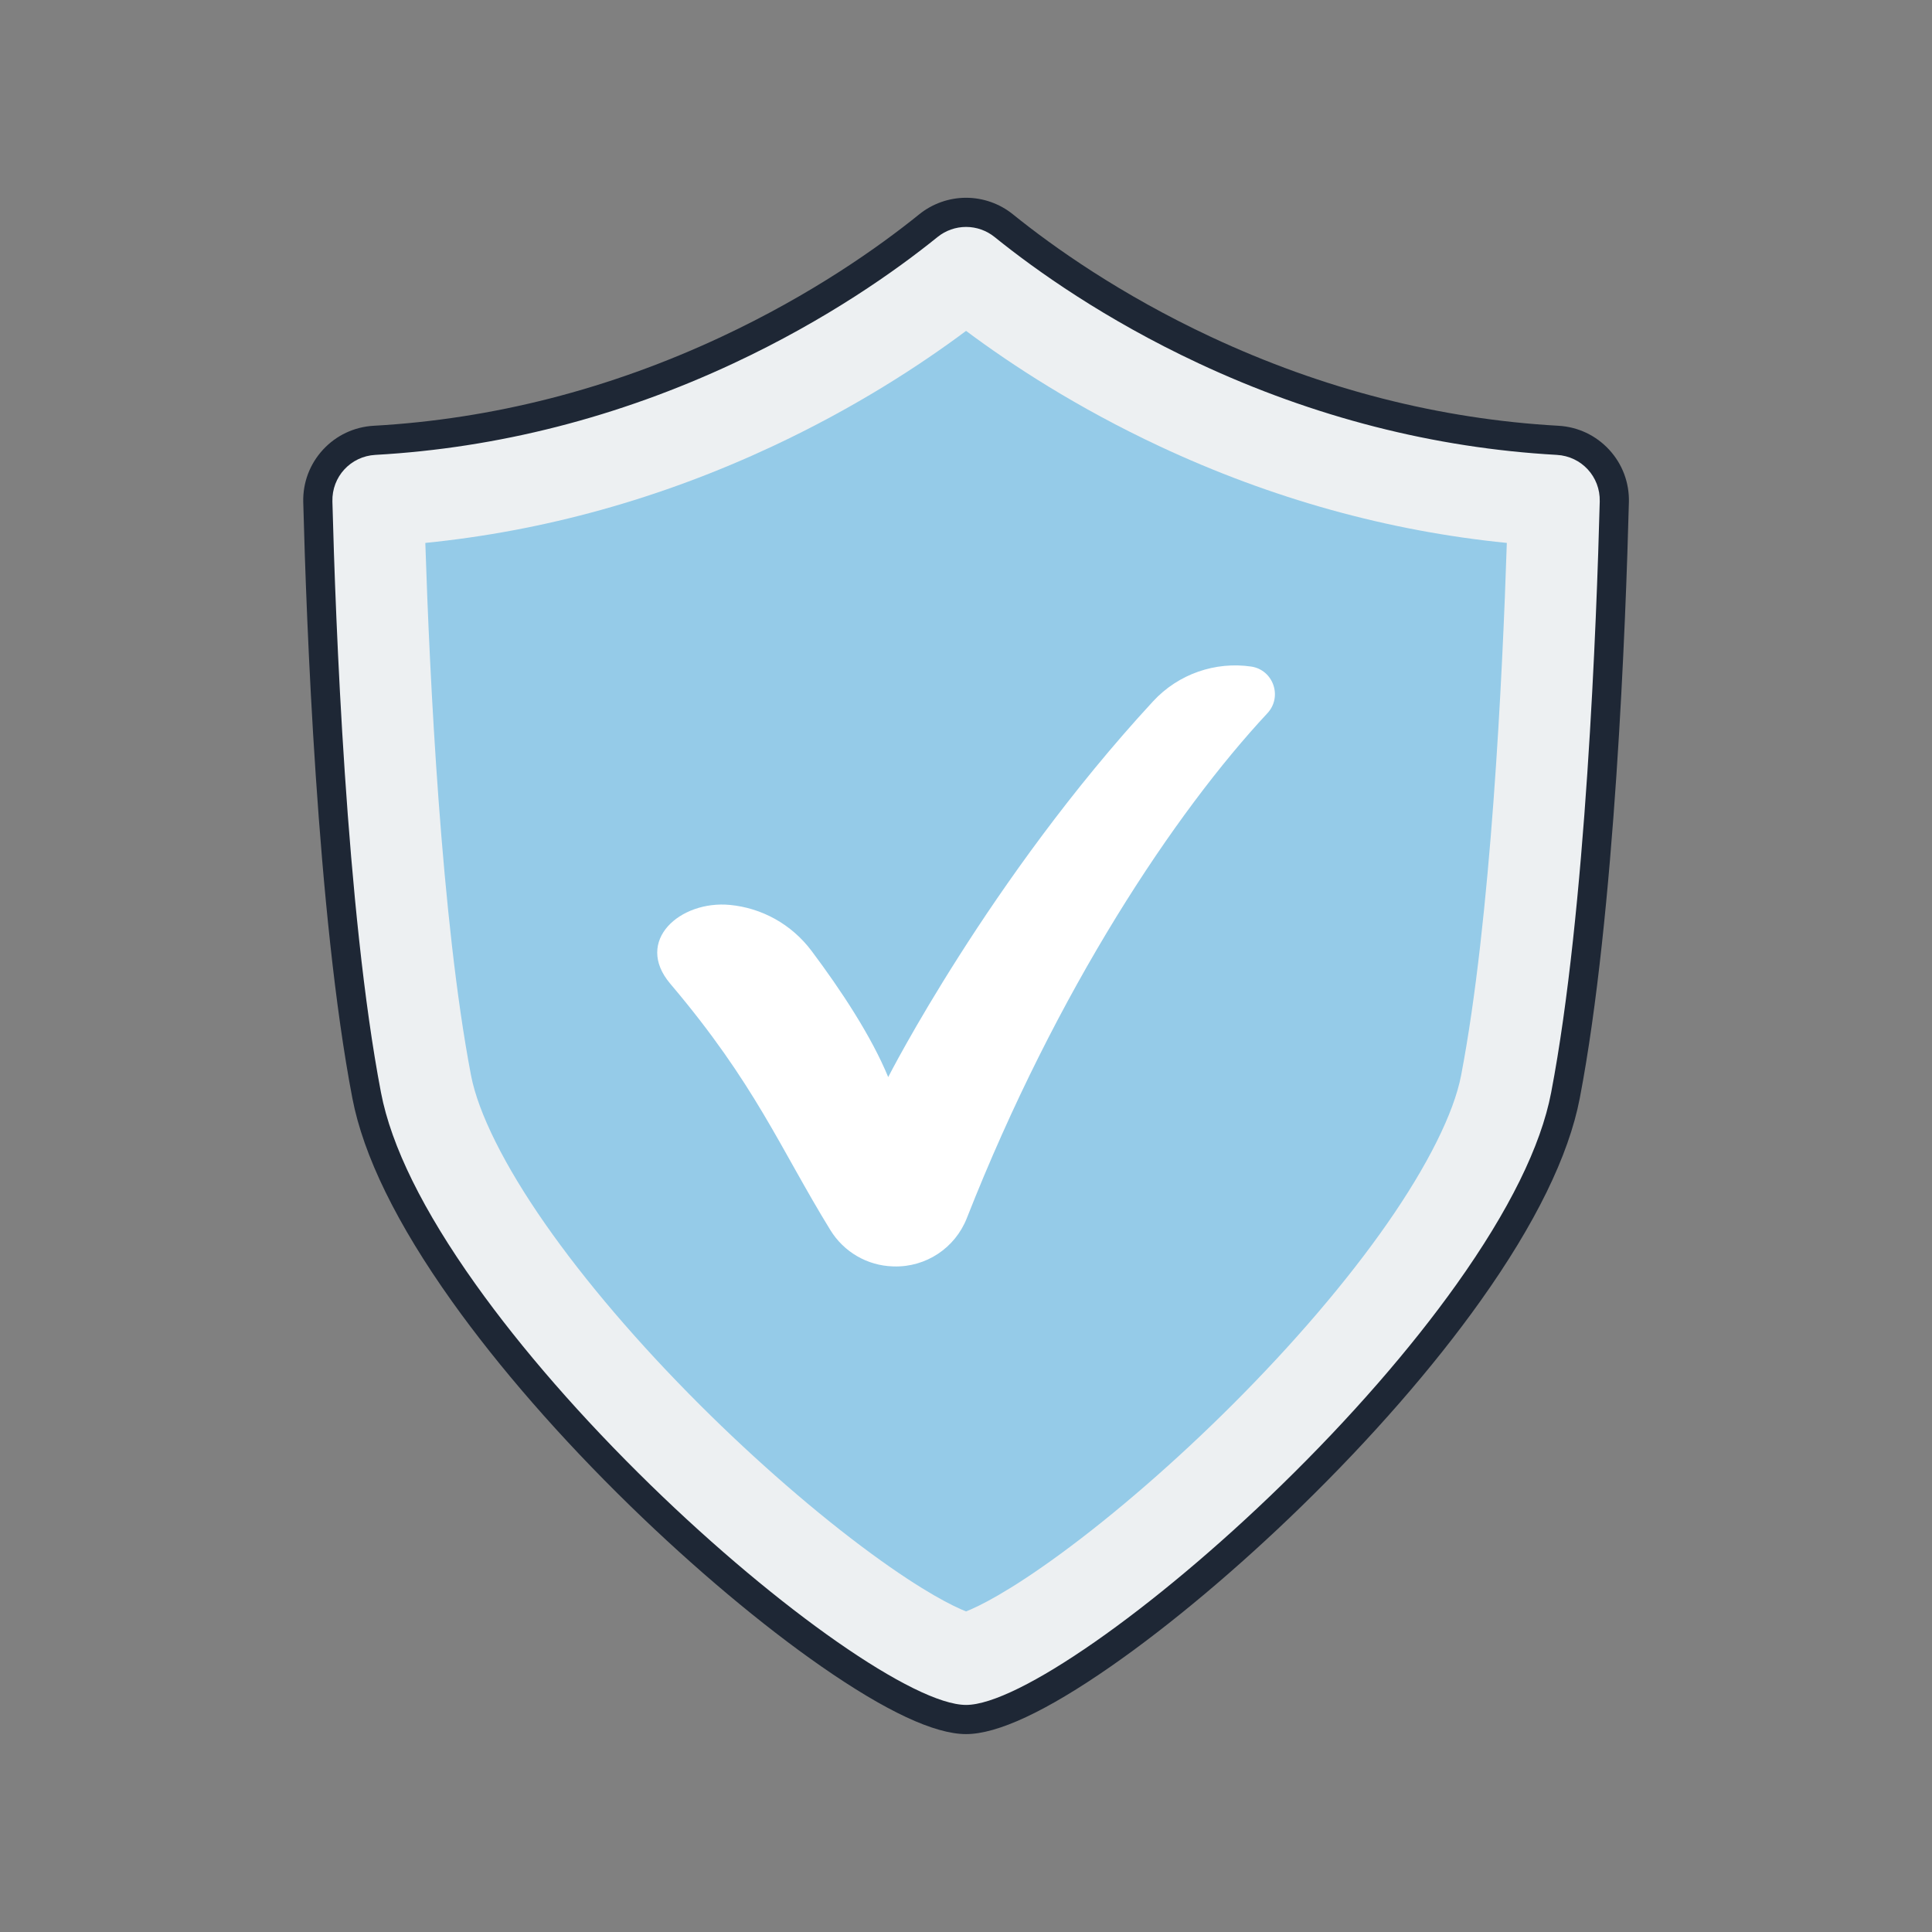 <?xml version="1.0" encoding="UTF-8"?>
<!-- Generated by Pixelmator Pro 3.6.11 -->
<svg width="9166" height="9166" viewBox="0 0 9166 9166" xmlns="http://www.w3.org/2000/svg">
    <rect x="0" y="0" width="9166" height="9166" fill="#808080" stroke="none"/>
    <g id="background">
        <path id="Path" fill="#ffffff" stroke="none" visibility="hidden" d="M 9166.667 9166 L 0 9166 L 0 -0.667 L 9166.667 -0.667 L 9166.667 9166 Z"/>
    </g>
    <g id="Objects">
        <g id="Group">
            <path id="path1" fill="#edf0f2" stroke="none" d="M 7410.269 2099.154 C 7549.182 2106.938 7656.831 2223.518 7653.234 2362.603 C 7638.469 2933.705 7586.591 4328.02 7420.126 5196.289 C 7206.752 6309.232 5110.518 8156.254 4583.333 8156.254 C 4056.149 8156.254 1959.915 6309.232 1746.541 5196.289 C 1580.076 4328.02 1528.197 2933.705 1513.432 2362.603 C 1509.836 2223.518 1617.485 2106.938 1756.398 2099.154 C 3095.649 2024.103 4057.115 1360.747 4421.877 1066.131 C 4516.058 990.062 4650.609 990.062 4744.79 1066.131 C 5109.552 1360.747 6071.018 2024.103 7410.269 2099.154 Z"/>
            <path id="path2" fill="#95cbe8" stroke="none" d="M 4583.333 7645.123 C 4524.656 7621.856 4383.676 7554.248 4132.138 7369.773 C 3875.039 7181.22 3586.7 6930.895 3320.243 6664.915 C 3029.259 6374.457 2775.18 6077.114 2585.469 5805.034 C 2393.395 5529.568 2268.844 5279.941 2234.754 5102.142 C 2093.388 4364.795 2038.24 3206.668 2017.861 2575.762 C 2580.975 2519.517 3133.895 2365.77 3664.432 2117.627 C 4055.955 1934.507 4365.409 1732.46 4583.333 1569.831 C 4801.253 1732.458 5110.712 1934.507 5502.235 2117.627 C 6032.772 2365.77 6585.688 2519.517 7148.801 2575.762 C 7128.427 3206.67 7073.275 4364.795 6931.912 5102.142 C 6897.823 5279.941 6773.271 5529.568 6581.198 5805.034 C 6391.487 6077.114 6137.407 6374.457 5846.424 6664.915 C 5579.966 6930.895 5291.627 7181.22 5034.529 7369.773 C 4782.991 7554.248 4642.01 7621.856 4583.333 7645.123 Z"/>
            <path id="path3" fill="#1e2735" stroke="none" d="M 7634.291 2133.432 C 7602.897 2099.43 7565.851 2072.346 7525.088 2053.131 C 7484.325 2033.916 7439.845 2022.529 7393.625 2019.959 C 6830.413 1988.369 6275.78 1846.547 5745.106 1598.33 C 5314.067 1396.728 4996.303 1170.811 4805.613 1016.811 C 4742.907 966.163 4663.951 938.25 4583.333 938.25 C 4502.716 938.25 4423.76 966.163 4361.053 1016.811 C 4170.363 1170.811 3852.6 1396.728 3421.561 1598.33 C 2890.887 1846.547 2336.254 1988.369 1773.041 2019.959 C 1680.602 2025.139 1595.122 2065.427 1532.376 2133.432 C 1469.59 2201.516 1436.3 2290 1438.712 2382.558 C 1453.182 2942.845 1504.897 4339.906 1671.707 5210.089 C 1724.015 5482.938 1882.877 5807.106 2143.825 6173.54 C 2366.5 6486.243 2659.237 6822.115 2990.325 7144.702 C 3293.222 7439.89 3614.939 7710.168 3896.249 7905.801 C 4202.784 8118.987 4433.96 8227.083 4583.333 8227.083 C 4732.707 8227.083 4963.882 8118.987 5270.418 7905.801 C 5551.728 7710.168 5873.445 7439.89 6176.342 7144.702 C 6507.43 6822.115 6800.166 6486.243 7022.842 6173.54 C 7283.79 5807.106 7442.652 5482.938 7494.96 5210.089 C 7661.769 4339.906 7713.484 2942.845 7727.955 2382.558 C 7730.367 2290 7697.077 2201.516 7634.291 2133.432 Z M 7589.652 2379 C 7575.221 2935.847 7523.941 4323.893 7359.03 5184.033 C 7310.518 5437.232 7159.484 5743.135 6910.16 6093.24 C 6692.149 6399.34 6405.028 6728.688 6079.751 7045.621 C 5469.529 7640.267 4826.213 8088.702 4583.333 8088.702 C 4340.454 8088.702 3697.138 7640.267 3086.915 7045.621 C 2761.639 6728.688 2474.517 6399.34 2256.507 6093.24 C 2007.183 5743.135 1856.149 5437.232 1807.637 5184.033 C 1642.725 4323.893 1591.445 2935.847 1577.014 2379 C 1574.009 2261.692 1663.483 2164.667 1780.791 2158.104 C 2361.677 2125.564 2933.43 1979.394 3480.156 1723.665 C 3923.807 1516.171 4251.336 1283.295 4447.996 1124.472 C 4486.15 1093.633 4534.228 1076.631 4583.333 1076.631 C 4632.439 1076.631 4680.517 1093.633 4718.67 1124.472 C 4915.331 1283.295 5242.86 1516.171 5686.511 1723.665 C 6233.237 1979.394 6804.99 2125.564 7385.876 2158.104 C 7503.184 2164.667 7592.658 2261.692 7589.652 2379 Z"/>
            <g id="g1">
                <path id="path4" fill="#ffffff" stroke="none" d="M 6012.885 3383.825 C 5574.966 3853.848 5015.035 4691.61 4586.803 5779.486 C 4531.055 5921.229 4392.516 6012.916 4240.256 6008.29 L 4236.144 6008.172 C 4114.685 6004.495 4003.426 5939.692 3939.692 5836.144 C 3700.41 5447.054 3583.814 5143.366 3180.016 4667.175 C 3006.96 4463.043 3227.145 4270.495 3463.422 4293.269 C 3611.885 4307.581 3754.023 4382.742 3850.93 4512.188 C 3989.786 4697.58 4133.268 4914.522 4213.924 5110.036 C 4213.924 5110.036 4693.317 4169.437 5469.994 3327.84 C 5591.77 3195.863 5767.079 3138.059 5935.272 3162.256 C 6040.956 3177.478 6085.673 3305.699 6012.885 3383.825 Z"/>
            </g>
            <path id="path5" fill="none" stroke="none" d="M 6012.885 3383.825 C 5574.966 3853.848 5015.035 4691.61 4586.803 5779.486 C 4531.055 5921.229 4392.516 6012.916 4240.256 6008.29 L 4236.144 6008.172 C 4114.685 6004.495 4003.426 5939.692 3939.692 5836.144 C 3700.41 5447.054 3583.814 5143.366 3180.016 4667.175 C 3006.96 4463.043 3227.145 4270.495 3463.422 4293.269 C 3611.885 4307.581 3754.023 4382.742 3850.93 4512.188 C 3989.786 4697.58 4133.268 4914.522 4213.924 5110.036 C 4213.924 5110.036 4693.317 4169.437 5469.994 3327.84 C 5591.77 3195.863 5767.079 3138.059 5935.272 3162.256 C 6040.956 3177.478 6085.673 3305.699 6012.885 3383.825 Z"/>
        </g>
    </g>
</svg>
